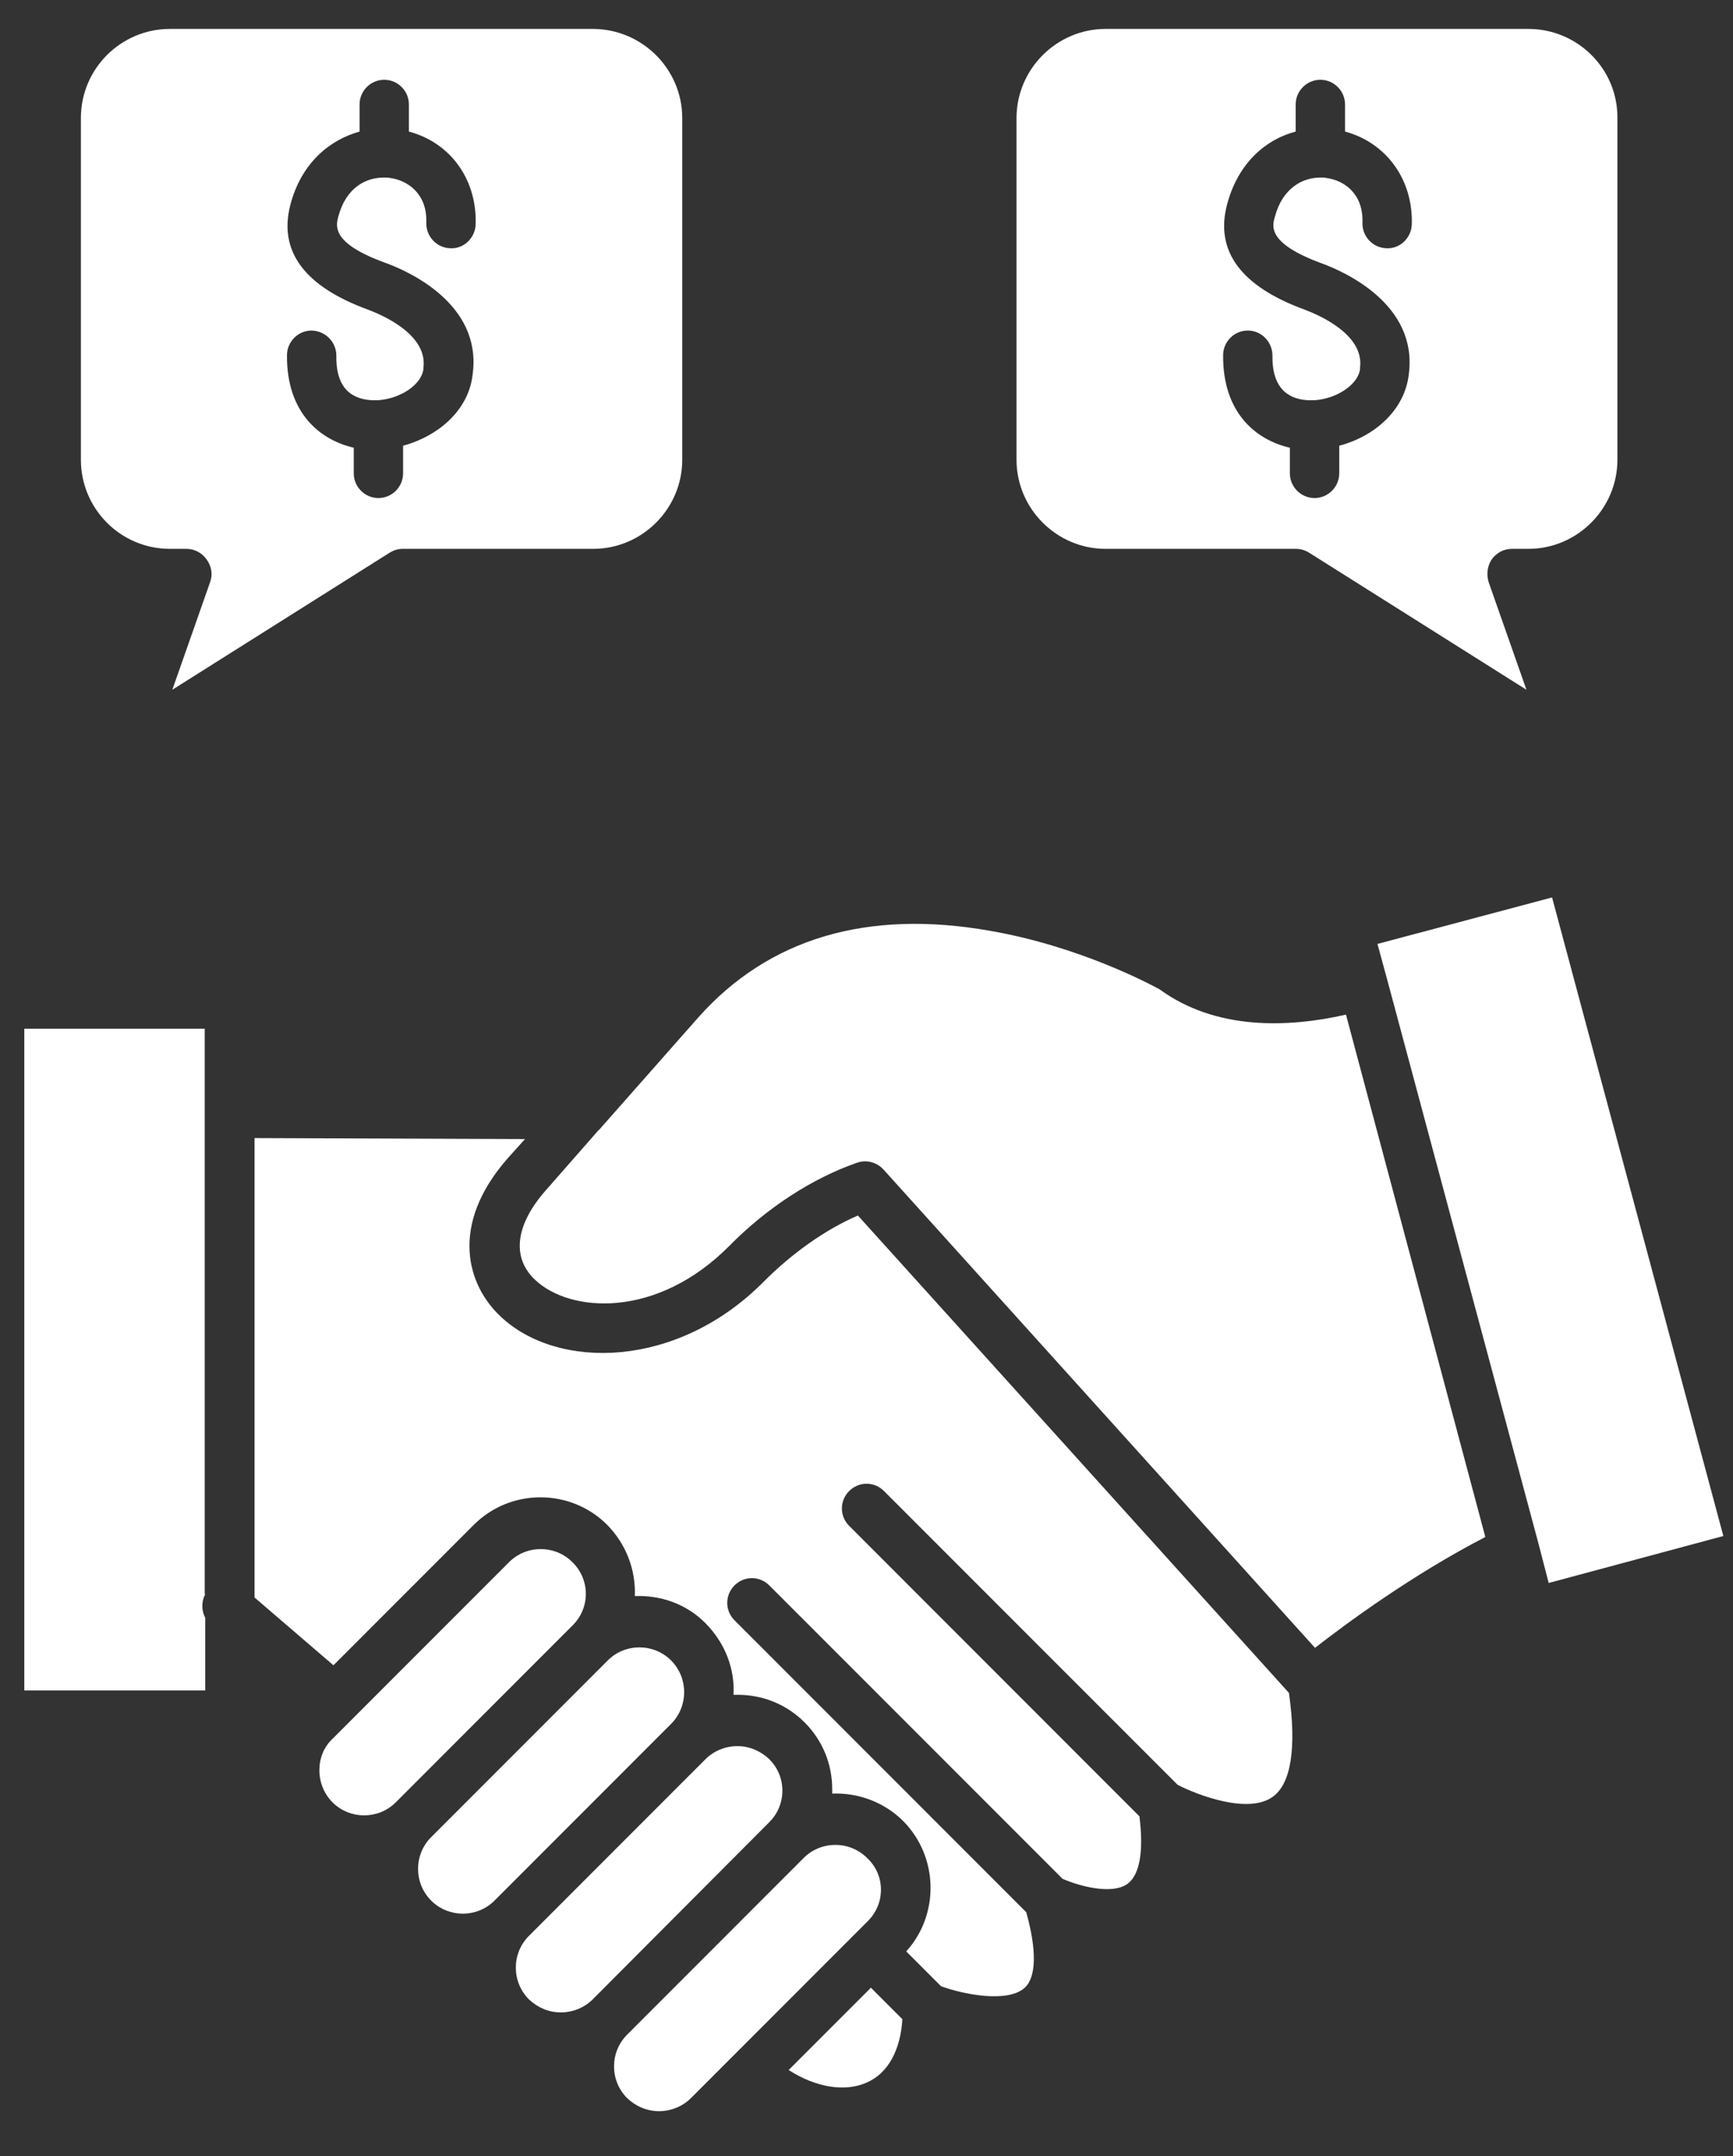 <svg width="37" height="46" viewBox="0 0 37 46" fill="none" xmlns="http://www.w3.org/2000/svg">
<rect x="0" y="0" width="37" height="46" fill="#333333" stroke="none"/>
<path d="M4.382 34.011C4.299 34.166 4.299 34.362 4.382 34.517V36.066H0.519V21.947H4.371V34.011H4.382Z" fill="white"/>
<path d="M19.266 43.08C19.224 43.751 18.956 44.236 18.501 44.433C18.037 44.639 17.417 44.536 16.838 44.164L18.594 42.408L19.266 43.08Z" fill="white"/>
<path d="M18.532 40.983L14.752 44.763C14.576 44.939 14.328 45.042 14.07 45.042C13.812 45.042 13.574 44.939 13.389 44.763C13.017 44.391 13.017 43.782 13.389 43.41L17.159 39.64C17.53 39.268 18.14 39.268 18.512 39.64C18.904 40.002 18.904 40.611 18.532 40.983Z" fill="white"/>
<path d="M16.704 38.204C16.704 38.462 16.601 38.7 16.425 38.876L12.655 42.656C12.479 42.832 12.232 42.935 11.973 42.935C11.715 42.935 11.478 42.832 11.292 42.656C10.92 42.284 10.92 41.675 11.292 41.303L15.062 37.533C15.237 37.357 15.485 37.254 15.743 37.254C16.002 37.254 16.239 37.357 16.425 37.533C16.601 37.709 16.704 37.946 16.704 38.204Z" fill="white"/>
<path d="M14.328 36.779L10.558 40.549C10.187 40.921 9.577 40.921 9.205 40.549C8.833 40.177 8.833 39.568 9.205 39.196L12.975 35.426C13.347 35.054 13.957 35.054 14.328 35.426C14.7 35.798 14.7 36.407 14.328 36.779Z" fill="white"/>
<path d="M12.221 34.682L8.451 38.452C8.079 38.824 7.47 38.824 7.098 38.452C6.923 38.277 6.819 38.029 6.819 37.77C6.819 37.512 6.912 37.275 7.098 37.099L10.868 33.329C11.24 32.957 11.849 32.957 12.221 33.329C12.603 33.701 12.603 34.31 12.221 34.682Z" fill="white"/>
<path d="M27.519 36.118C27.684 37.275 27.57 38.06 27.167 38.339C26.641 38.71 25.566 38.297 25.143 38.08L18.873 31.811C18.667 31.604 18.336 31.604 18.13 31.811C17.923 32.017 17.923 32.348 18.13 32.554L24.327 38.752C24.42 39.485 24.337 39.991 24.079 40.187C23.748 40.435 23.036 40.239 22.685 40.084L16.425 33.825C16.219 33.618 15.888 33.618 15.682 33.825C15.475 34.031 15.475 34.362 15.682 34.569L21.91 40.797C22.137 41.602 22.127 42.181 21.879 42.408C21.517 42.739 20.578 42.553 20.092 42.377L19.348 41.633C20.061 40.849 20.04 39.619 19.286 38.855C18.873 38.442 18.316 38.246 17.768 38.266C17.768 38.235 17.768 38.204 17.768 38.173C17.768 37.636 17.561 37.13 17.179 36.748C16.797 36.366 16.291 36.159 15.754 36.159C15.723 36.159 15.692 36.159 15.661 36.159C15.692 35.612 15.485 35.064 15.072 34.641C14.659 34.217 14.101 34.031 13.554 34.052C13.575 33.505 13.378 32.957 12.965 32.534C12.18 31.749 10.899 31.749 10.114 32.534L7.119 35.529L5.435 34.083V24.281L11.209 24.302L10.837 24.715C9.588 26.14 9.97 27.421 10.693 28.092C11.912 29.239 14.463 29.208 16.312 27.338C16.921 26.729 17.623 26.233 18.316 25.933L27.519 36.118Z" fill="white"/>
<path d="M31.712 32.792C30.152 33.598 28.737 34.641 28.076 35.157L18.863 24.952C18.759 24.839 18.615 24.777 18.47 24.777C18.408 24.777 18.357 24.787 18.295 24.808C17.344 25.138 16.373 25.768 15.568 26.584C14.018 28.144 12.17 28.01 11.426 27.307C10.92 26.832 11.002 26.14 11.643 25.407L12.758 24.136L12.8 24.095L14.907 21.709C16.415 20.015 18.522 19.395 21.145 19.86C23.046 20.191 24.554 20.996 24.761 21.11C25.969 21.988 27.508 21.926 28.737 21.647L31.712 32.792Z" fill="white"/>
<path d="M36.794 32.771L33.065 33.773L32.848 32.937L29.615 20.893L29.409 20.139L33.137 19.147L36.794 32.771Z" fill="white"/>
<path d="M32.631 0.617H23.604C22.561 0.617 21.703 1.474 21.703 2.518V9.81C21.703 10.853 22.561 11.71 23.604 11.71H27.674C27.777 11.71 27.87 11.742 27.952 11.793L32.59 14.716L31.784 12.423C31.733 12.258 31.753 12.082 31.846 11.938C31.95 11.793 32.105 11.71 32.28 11.71H32.631C33.675 11.71 34.532 10.853 34.532 9.81V2.518C34.542 1.474 33.685 0.617 32.631 0.617ZM28.211 5.616C28.696 5.792 30.266 6.484 30.08 7.971C29.997 8.756 29.337 9.314 28.593 9.51V10.099C28.593 10.388 28.355 10.626 28.066 10.626C27.777 10.626 27.539 10.388 27.539 10.099V9.552C26.816 9.386 26.104 8.808 26.114 7.579C26.114 7.29 26.351 7.052 26.641 7.052C26.93 7.052 27.167 7.29 27.167 7.589C27.157 8.188 27.415 8.508 27.921 8.539H28.066C28.541 8.508 29.006 8.199 29.037 7.868C29.037 7.858 29.037 7.858 29.037 7.847C29.13 7.135 28.159 6.722 27.859 6.608C26.496 6.112 25.938 5.358 26.197 4.367C26.434 3.468 27.033 2.972 27.663 2.807V2.228C27.663 1.939 27.901 1.702 28.19 1.702C28.479 1.702 28.717 1.939 28.717 2.228V2.807C29.595 3.044 30.173 3.829 30.142 4.79C30.132 5.079 29.884 5.317 29.595 5.296C29.305 5.286 29.078 5.038 29.089 4.749C29.109 4.129 28.696 3.85 28.324 3.798C28.283 3.788 28.231 3.788 28.19 3.788C27.818 3.788 27.384 4.005 27.219 4.625C27.157 4.831 27.064 5.193 28.211 5.616Z" fill="white"/>
<path d="M14.566 2.518V9.81C14.566 10.853 13.709 11.71 12.665 11.71H8.596C8.493 11.71 8.4 11.742 8.317 11.793L3.679 14.716L4.485 12.423C4.547 12.258 4.516 12.082 4.413 11.938C4.309 11.793 4.154 11.71 3.979 11.71H3.628C2.574 11.71 1.727 10.853 1.727 9.81V2.518C1.727 1.464 2.584 0.617 3.628 0.617H12.655C13.709 0.617 14.566 1.474 14.566 2.518ZM10.155 4.79C10.187 3.829 9.618 3.044 8.73 2.807V2.228C8.73 1.939 8.493 1.702 8.203 1.702C7.914 1.702 7.677 1.939 7.677 2.228V2.807C7.046 2.982 6.437 3.468 6.2 4.367C5.941 5.358 6.499 6.112 7.862 6.608C8.162 6.722 9.133 7.135 9.04 7.847V7.868C9.009 8.199 8.555 8.508 8.069 8.539C8.028 8.539 7.976 8.539 7.935 8.539C7.429 8.508 7.17 8.199 7.181 7.589C7.181 7.3 6.954 7.062 6.654 7.052C6.365 7.052 6.127 7.29 6.127 7.579C6.117 8.808 6.83 9.386 7.553 9.552V10.099C7.553 10.388 7.79 10.626 8.079 10.626C8.369 10.626 8.606 10.388 8.606 10.099V9.51C9.36 9.304 10.021 8.746 10.094 7.961C10.28 6.474 8.709 5.782 8.224 5.606C7.077 5.193 7.17 4.821 7.222 4.625C7.387 3.995 7.821 3.788 8.193 3.788H8.203C8.245 3.788 8.296 3.788 8.338 3.798C8.699 3.85 9.123 4.129 9.102 4.749C9.092 5.038 9.319 5.286 9.608 5.296C9.897 5.317 10.145 5.079 10.155 4.79Z" fill="white"/>
</svg>
